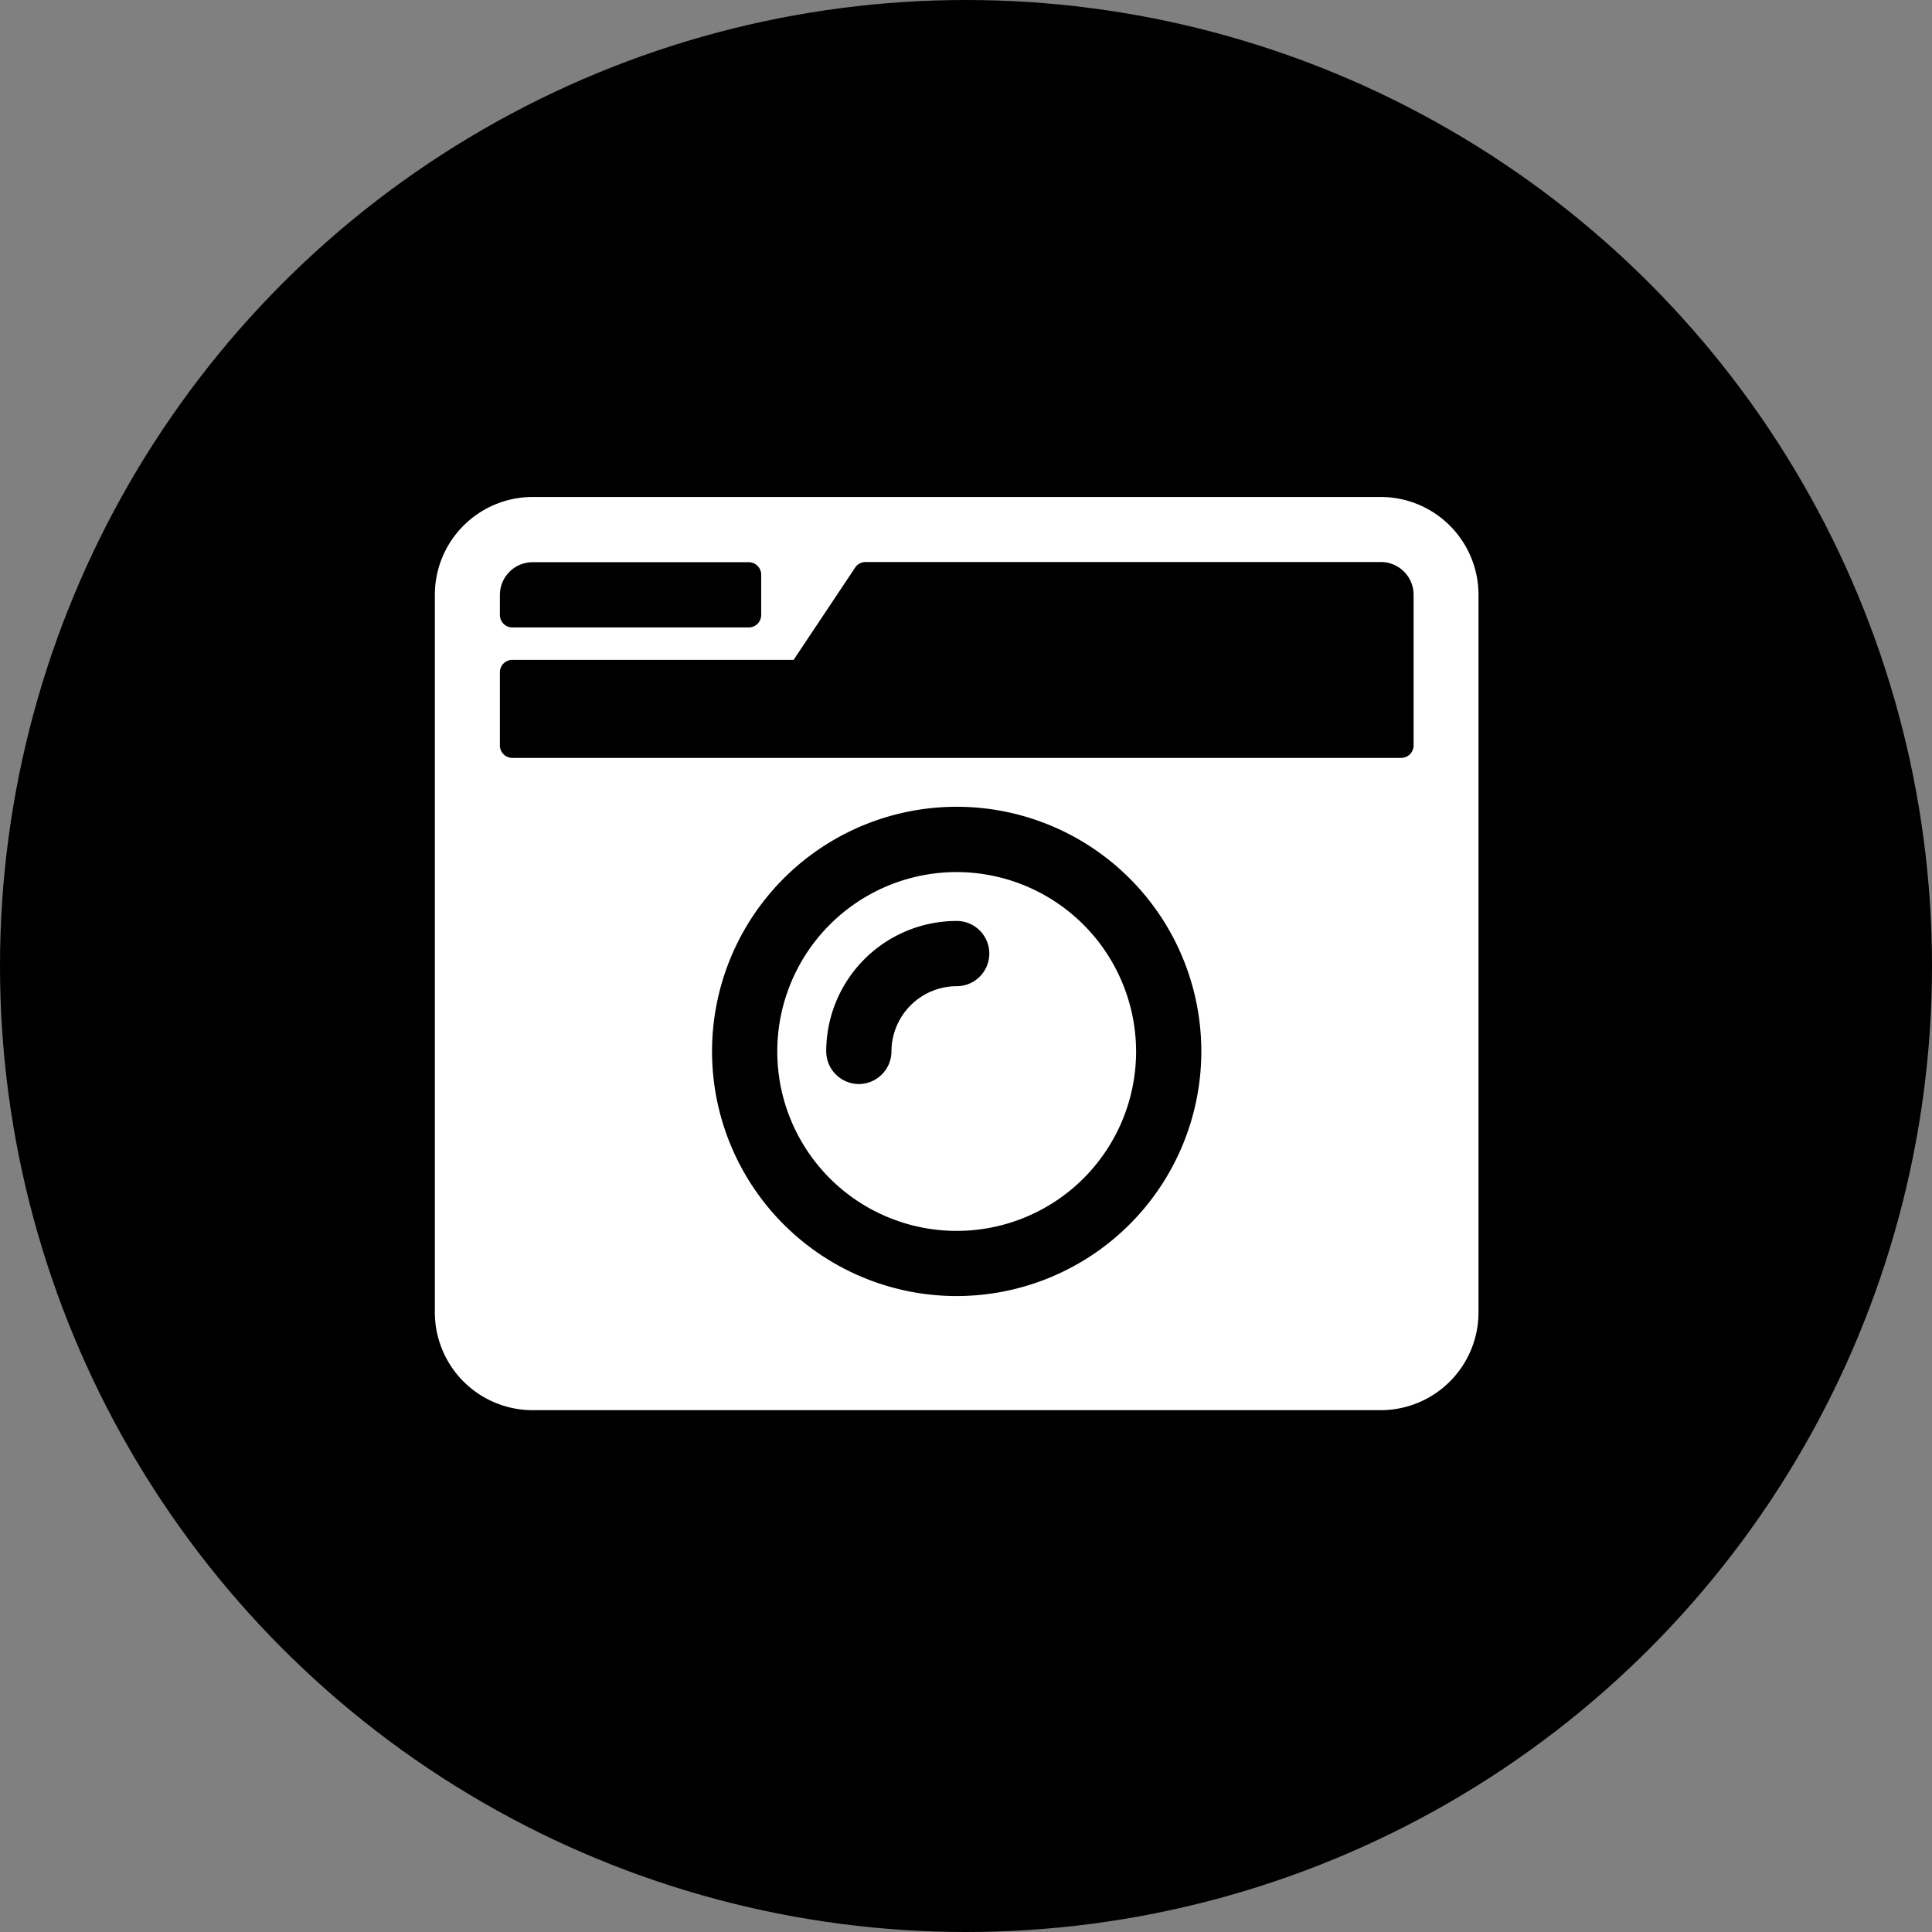 <svg id="Layer_1" data-name="Layer 1" xmlns="http://www.w3.org/2000/svg" viewBox="0 0 311 311"><rect x="0" y="0" width="311" height="311" fill="#808080" stroke="none"/><defs><style>.cls-1{fill:#fff;}</style></defs><title>camera-retro-solid</title><circle cx="155.5" cy="155.5" r="155.5"/><path class="cls-1" d="M191.75,165A15.75,15.75,0,0,0,176,180.75v115.5A15.75,15.75,0,0,0,191.75,312h136.5A15.75,15.75,0,0,0,344,296.25V180.75A15.75,15.75,0,0,0,328.25,165Zm0,10.5h34.78a2,2,0,0,1,2,2V184a2,2,0,0,1-2,2H188.47a2,2,0,0,1-2-2v-3.28A5.27,5.27,0,0,1,191.75,175.5ZM331.53,207H188.47a2,2,0,0,1-2-2V193.22a2,2,0,0,1,2-2h45.28l9.91-14.86a2,2,0,0,1,1.64-.89h83a5.27,5.27,0,0,1,5.25,5.25V205A2,2,0,0,1,331.53,207ZM260,293.63a39.38,39.38,0,1,1,39.38-39.37A39.41,39.41,0,0,1,260,293.63Zm0-68.25a28.88,28.88,0,1,0,28.88,28.88A28.92,28.92,0,0,0,260,225.38ZM244.25,259.5a5.27,5.27,0,0,1-5.25-5.25,21,21,0,0,1,21-21,5.25,5.25,0,0,1,0,10.5,10.53,10.53,0,0,0-10.5,10.5A5.27,5.27,0,0,1,244.25,259.5Z" transform="translate(-106 -85)"/></svg>